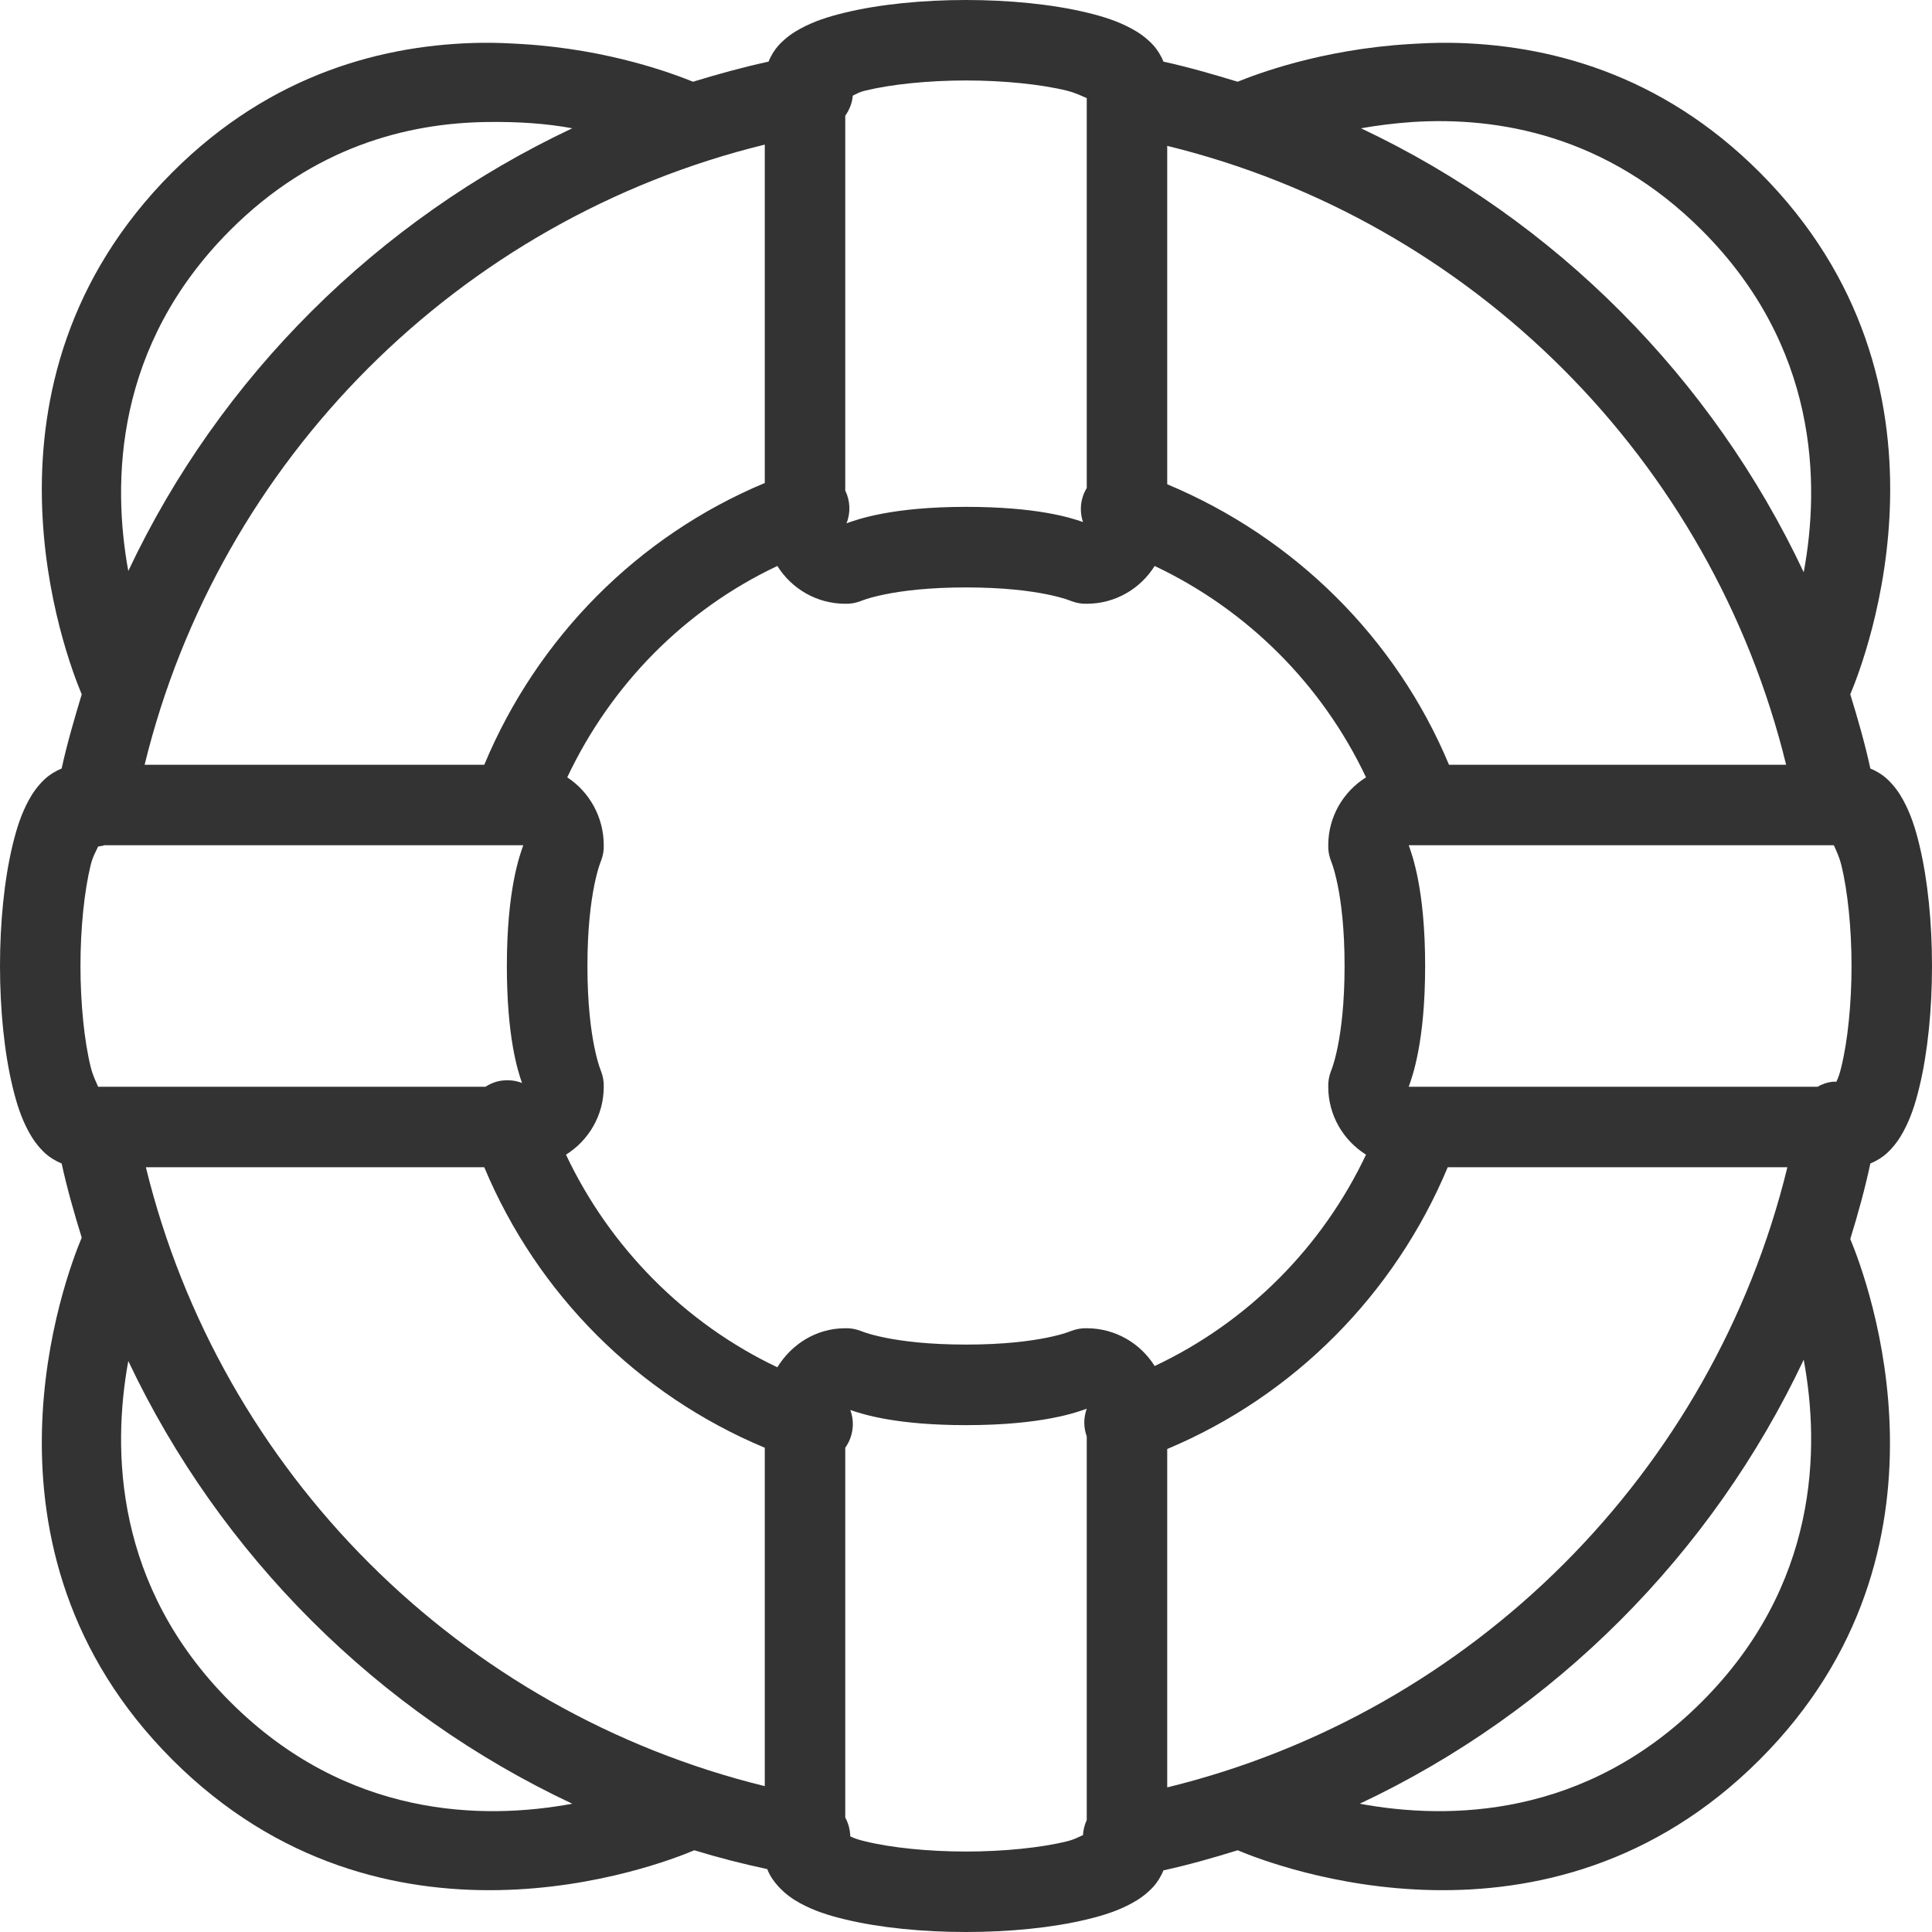 <?xml version="1.0" encoding="UTF-8"?>
<svg width="20px" height="20px" viewBox="0 0 20 20" version="1.1" xmlns="http://www.w3.org/2000/svg" xmlns:xlink="http://www.w3.org/1999/xlink">
    <!-- Generator: Sketch 57.1 (83088) - https://sketch.com -->
    <title>icon-help</title>
    <desc>Created with Sketch.</desc>
    <g id="Building-Profile" stroke="none" stroke-width="1" fill="none" fill-rule="evenodd">
        <g id="Desktop-HD-Copy" transform="translate(-1057, -15)" fill="#333333" fill-rule="nonzero">
            <g id="Header" transform="translate(0, -24)">
                <path d="M1067,39 C1066.552,39 1066.106,39.044 1065.75,39.13 C1065.571,39.173 1065.426,39.22 1065.281,39.299 C1065.208,39.339 1065.132,39.391 1065.06,39.469 C1065.022,39.511 1064.983,39.571 1064.956,39.638 C1064.692,39.695 1064.43,39.768 1064.174,39.846 C1063.978,39.767 1063.312,39.511 1062.404,39.456 C1062.27,39.448 1062.13,39.441 1061.987,39.443 C1060.989,39.457 1059.812,39.755 1058.784,40.784 C1056.593,42.975 1057.687,45.81 1057.846,46.188 C1057.77,46.44 1057.695,46.695 1057.638,46.956 C1057.571,46.983 1057.511,47.022 1057.469,47.06 C1057.391,47.132 1057.339,47.208 1057.299,47.281 C1057.22,47.426 1057.173,47.571 1057.13,47.75 C1057.044,48.106 1057,48.552 1057,49 C1057,49.448 1057.044,49.894 1057.13,50.25 C1057.173,50.429 1057.22,50.574 1057.299,50.719 C1057.339,50.792 1057.391,50.868 1057.469,50.94 C1057.511,50.978 1057.571,51.017 1057.638,51.044 C1057.695,51.306 1057.768,51.559 1057.846,51.812 C1057.687,52.19 1056.593,55.025 1058.784,57.216 C1060.975,59.407 1063.81,58.313 1064.188,58.154 C1064.435,58.23 1064.687,58.294 1064.943,58.349 C1064.97,58.424 1065.019,58.486 1065.06,58.531 C1065.132,58.609 1065.208,58.661 1065.281,58.701 C1065.426,58.78 1065.571,58.827 1065.75,58.87 C1066.106,58.956 1066.552,59 1067,59 C1067.448,59 1067.894,58.956 1068.25,58.87 C1068.429,58.827 1068.574,58.78 1068.719,58.701 C1068.792,58.661 1068.868,58.609 1068.94,58.531 C1068.978,58.489 1069.017,58.429 1069.044,58.362 C1069.305,58.305 1069.56,58.232 1069.812,58.154 C1070.19,58.313 1073.025,59.407 1075.216,57.216 C1077.384,55.048 1076.331,52.252 1076.154,51.826 C1076.233,51.57 1076.305,51.31 1076.362,51.044 C1076.429,51.017 1076.489,50.978 1076.531,50.94 C1076.609,50.868 1076.661,50.792 1076.701,50.719 C1076.78,50.574 1076.827,50.429 1076.87,50.25 C1076.956,49.894 1077,49.448 1077,49 C1077,48.552 1076.956,48.106 1076.87,47.75 C1076.827,47.571 1076.78,47.426 1076.701,47.281 C1076.661,47.208 1076.609,47.132 1076.531,47.06 C1076.489,47.022 1076.429,46.983 1076.362,46.956 C1076.305,46.694 1076.232,46.441 1076.154,46.188 C1076.313,45.81 1077.407,42.975 1075.216,40.784 C1074.188,39.755 1073.011,39.457 1072.013,39.443 C1071.87,39.441 1071.73,39.448 1071.596,39.456 C1070.667,39.511 1069.988,39.775 1069.812,39.846 C1069.562,39.77 1069.305,39.695 1069.044,39.638 C1069.017,39.571 1068.978,39.511 1068.94,39.469 C1068.868,39.391 1068.792,39.339 1068.719,39.299 C1068.574,39.22 1068.429,39.173 1068.25,39.13 C1067.894,39.044 1067.448,39 1067,39 Z M1067,39.833 C1067.386,39.833 1067.773,39.872 1068.042,39.938 C1068.139,39.962 1068.198,39.994 1068.25,40.016 L1068.25,44.052 C1068.185,44.158 1068.172,44.286 1068.211,44.404 C1068.081,44.358 1067.731,44.247 1067,44.247 C1066.227,44.247 1065.874,44.378 1065.763,44.417 C1065.807,44.308 1065.802,44.184 1065.75,44.078 L1065.75,40.198 C1065.794,40.136 1065.822,40.064 1065.828,39.99 C1065.867,39.972 1065.896,39.952 1065.958,39.938 C1066.227,39.872 1066.614,39.833 1067,39.833 Z M1062.039,40.263 C1062.365,40.258 1062.662,40.279 1062.924,40.328 C1060.911,41.277 1059.277,42.898 1058.328,44.911 C1058.16,43.989 1058.185,42.581 1059.383,41.383 C1060.245,40.52 1061.217,40.274 1062.039,40.263 Z M1071.622,40.263 C1072.506,40.206 1073.632,40.398 1074.617,41.383 C1075.822,42.587 1075.843,44.002 1075.672,44.924 C1074.725,42.913 1073.1,41.277 1071.089,40.328 C1071.253,40.299 1071.432,40.276 1071.622,40.263 Z M1064.917,40.497 L1064.917,44 C1063.602,44.549 1062.562,45.602 1062.013,46.917 L1058.497,46.917 C1059.269,43.757 1061.757,41.269 1064.917,40.497 Z M1069.083,40.51 C1072.238,41.282 1074.718,43.762 1075.49,46.917 L1072,46.917 C1071.451,45.602 1070.398,44.563 1069.083,44.013 L1069.083,40.51 Z M1065.047,44.859 C1065.195,45.095 1065.455,45.25 1065.75,45.25 C1065.804,45.252 1065.856,45.242 1065.906,45.224 C1065.906,45.224 1066.224,45.081 1067,45.081 C1067.776,45.081 1068.094,45.224 1068.094,45.224 C1068.144,45.242 1068.196,45.252 1068.25,45.25 C1068.545,45.25 1068.805,45.095 1068.953,44.859 C1069.913,45.313 1070.687,46.087 1071.141,47.047 C1070.905,47.195 1070.75,47.455 1070.75,47.75 C1070.748,47.804 1070.758,47.856 1070.776,47.906 C1070.776,47.906 1070.919,48.224 1070.919,49 C1070.919,49.776 1070.776,50.094 1070.776,50.094 C1070.758,50.144 1070.748,50.196 1070.75,50.25 C1070.75,50.545 1070.905,50.805 1071.141,50.953 C1070.687,51.912 1069.915,52.688 1068.953,53.141 C1068.805,52.905 1068.545,52.75 1068.25,52.75 C1068.196,52.748 1068.144,52.758 1068.094,52.776 C1068.094,52.776 1067.776,52.919 1067,52.919 C1066.224,52.919 1065.906,52.776 1065.906,52.776 C1065.856,52.758 1065.804,52.748 1065.75,52.75 C1065.452,52.75 1065.195,52.913 1065.047,53.154 C1064.09,52.7 1063.312,51.913 1062.859,50.953 C1063.095,50.805 1063.25,50.545 1063.25,50.25 C1063.252,50.196 1063.242,50.144 1063.224,50.094 C1063.224,50.094 1063.081,49.776 1063.081,49 C1063.081,48.224 1063.224,47.906 1063.224,47.906 C1063.242,47.856 1063.252,47.804 1063.25,47.75 C1063.25,47.46 1063.102,47.197 1062.872,47.047 C1063.325,46.088 1064.087,45.312 1065.047,44.859 Z M1058.081,47.75 L1062.417,47.75 C1062.381,47.851 1062.247,48.209 1062.247,49 C1062.247,49.731 1062.358,50.081 1062.404,50.211 C1062.342,50.187 1062.275,50.178 1062.208,50.185 C1062.143,50.191 1062.081,50.214 1062.026,50.25 L1058.016,50.25 C1057.994,50.198 1057.962,50.139 1057.938,50.042 C1057.872,49.773 1057.833,49.386 1057.833,49 C1057.833,48.614 1057.872,48.227 1057.938,47.958 C1057.96,47.866 1057.994,47.812 1058.016,47.763 C1058.038,47.76 1058.06,47.757 1058.081,47.75 Z M1071.583,47.75 L1075.984,47.75 C1076.006,47.802 1076.038,47.861 1076.062,47.958 C1076.128,48.227 1076.167,48.614 1076.167,49 C1076.167,49.386 1076.128,49.773 1076.062,50.042 C1076.045,50.115 1076.03,50.156 1076.01,50.198 C1075.997,50.198 1075.984,50.198 1075.971,50.198 C1075.916,50.204 1075.864,50.222 1075.815,50.25 L1071.583,50.25 C1071.619,50.149 1071.753,49.791 1071.753,49 C1071.753,48.209 1071.619,47.851 1071.583,47.75 Z M1058.51,51.083 L1062.013,51.083 C1062.562,52.395 1063.603,53.438 1064.917,53.987 L1064.917,57.49 C1061.762,56.716 1059.282,54.239 1058.51,51.083 Z M1071.987,51.083 L1075.503,51.083 C1074.731,54.244 1072.244,56.731 1069.083,57.503 L1069.083,54 C1070.395,53.45 1071.438,52.397 1071.987,51.083 Z M1075.672,53.076 C1075.843,53.998 1075.822,55.413 1074.617,56.617 C1073.413,57.822 1071.998,57.843 1071.076,57.672 C1073.092,56.723 1074.721,55.089 1075.672,53.076 Z M1058.328,53.089 C1059.279,55.099 1060.911,56.726 1062.924,57.672 C1062.002,57.843 1060.587,57.822 1059.383,56.617 C1058.185,55.419 1058.16,54.011 1058.328,53.089 Z M1068.25,53.583 C1068.216,53.676 1068.216,53.777 1068.25,53.87 L1068.25,57.841 C1068.227,57.89 1068.214,57.944 1068.211,57.997 C1068.165,58.017 1068.121,58.043 1068.042,58.062 C1067.773,58.128 1067.386,58.167 1067,58.167 C1066.614,58.167 1066.227,58.128 1065.958,58.062 C1065.885,58.045 1065.844,58.03 1065.802,58.01 C1065.8,57.942 1065.783,57.875 1065.75,57.815 L1065.75,53.987 C1065.831,53.873 1065.851,53.727 1065.802,53.596 C1065.94,53.644 1066.287,53.753 1067,53.753 C1067.791,53.753 1068.149,53.619 1068.25,53.583 Z" id="help"></path>
            </g>
        </g>
    </g>
</svg>
